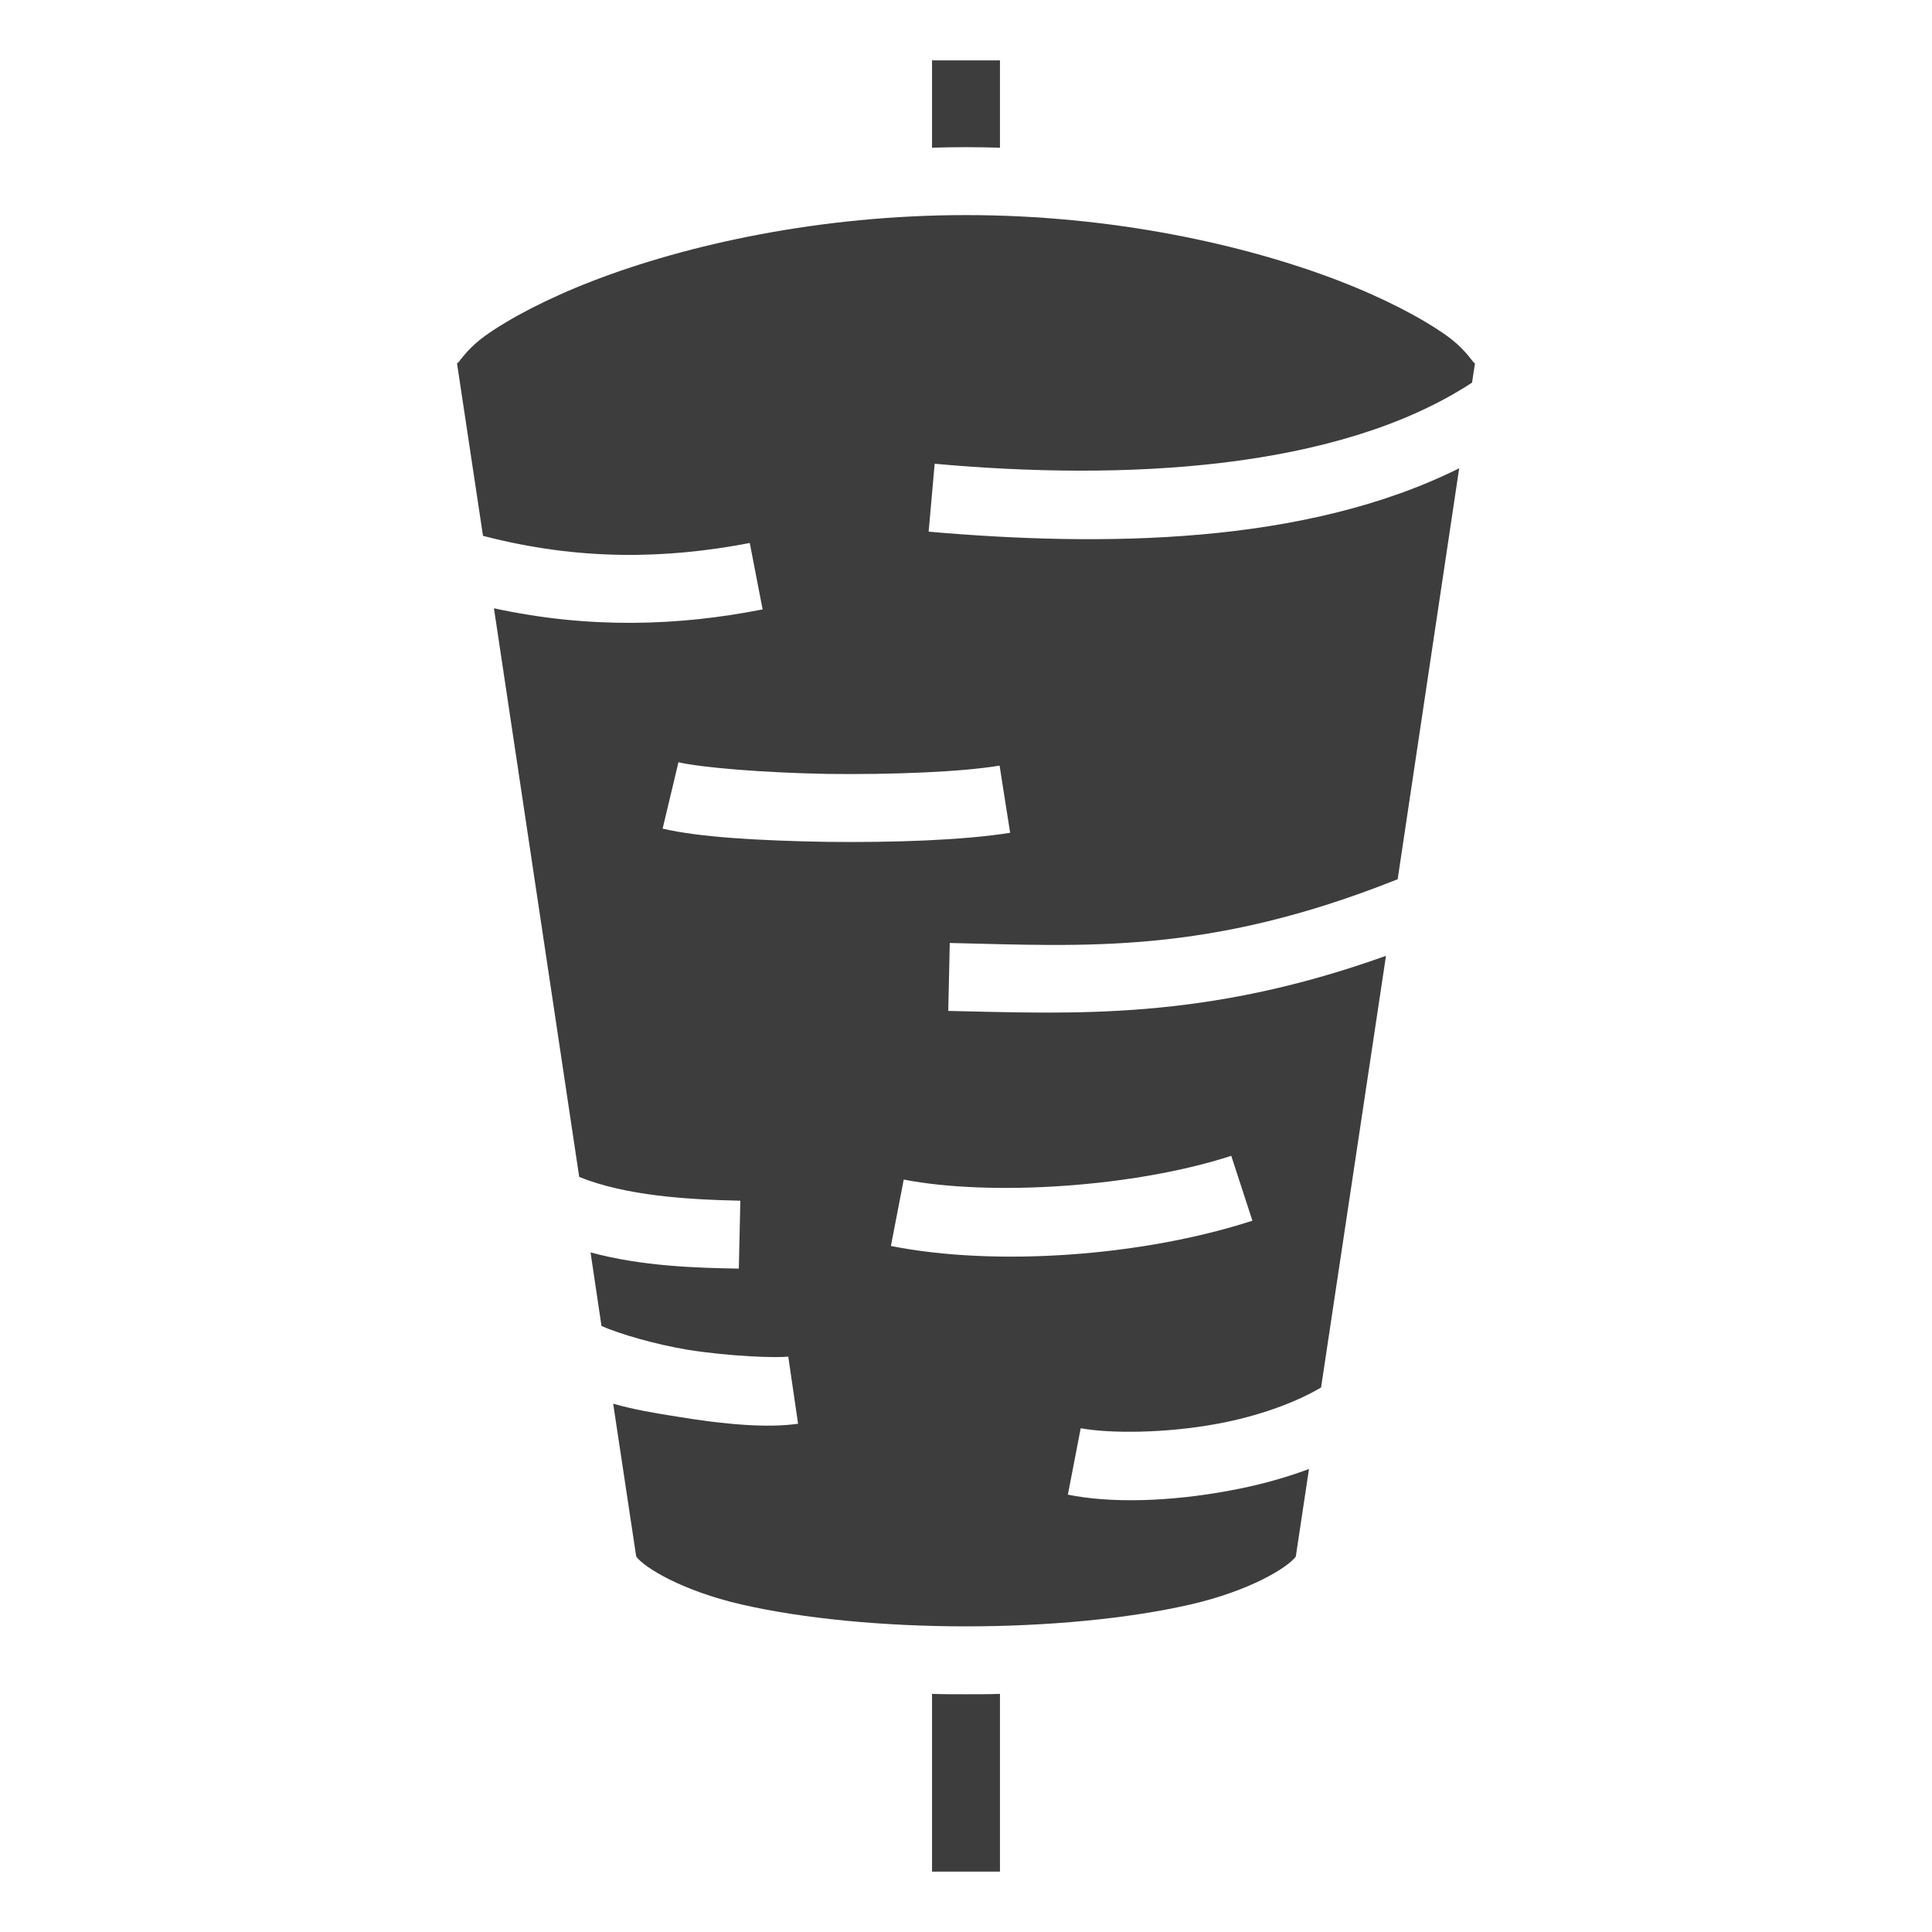<svg width="60" height="60" viewBox="0 0 60 60" fill="none" xmlns="http://www.w3.org/2000/svg">
<path d="M28.945 1.875V4.587C29.297 4.577 29.648 4.57 30 4.57C30.352 4.57 30.703 4.577 31.055 4.587V1.875H28.945ZM30 6.68C25.453 6.68 21.34 7.596 18.422 8.719C16.969 9.28 15.809 9.898 15.059 10.434C14.402 10.911 14.227 11.34 14.191 11.271L15 16.641C17.965 17.414 20.66 17.367 23.285 16.863L23.684 18.926C21.07 19.441 18.305 19.535 15.34 18.891L17.988 36.551C19.441 37.137 21.352 37.254 22.992 37.289L22.945 39.398C21.609 39.375 19.945 39.328 18.34 38.895L18.68 41.18C19.242 41.426 20.309 41.742 21.352 41.918C22.688 42.129 24.141 42.176 24.48 42.129L24.785 44.215C23.836 44.355 22.488 44.238 21.012 43.992C20.332 43.887 19.664 43.77 19.043 43.594L19.758 48.34C20.004 48.68 21.188 49.406 23.027 49.828C24.961 50.273 27.48 50.508 30 50.508C32.52 50.508 35.039 50.273 36.973 49.828C38.812 49.406 39.996 48.68 40.242 48.34L40.652 45.621C39.867 45.914 39.035 46.137 38.203 46.289C36.328 46.641 34.5 46.688 33.164 46.418L33.562 44.355C34.453 44.52 36.176 44.52 37.816 44.215C39.023 43.992 40.195 43.582 41.027 43.09L43.043 29.684C37.395 31.711 33.34 31.477 29.449 31.395L29.496 29.285C33.715 29.379 37.512 29.66 43.406 27.305L45.316 14.543C40.512 16.934 34.23 16.98 28.84 16.512L29.027 14.402C34.84 14.93 41.531 14.625 45.715 11.883L45.809 11.271C45.773 11.34 45.598 10.911 44.941 10.434C44.191 9.898 43.031 9.28 41.578 8.719C38.66 7.596 34.547 6.68 30 6.68ZM21.07 23.672C21.762 23.836 23.719 24 25.711 24.035C27.703 24.059 29.836 23.977 31.043 23.777L31.371 25.863C29.895 26.098 27.75 26.168 25.688 26.145C23.613 26.109 21.727 26.004 20.578 25.734L21.07 23.672ZM38.238 35.895L38.566 36.902L38.895 37.91C35.461 39.023 30.914 39.34 27.668 38.695L27.867 37.664L28.066 36.633C30.797 37.16 35.25 36.867 38.238 35.895ZM28.945 52.605V58.125H31.055V52.605C30.703 52.617 30.352 52.617 30 52.617C29.648 52.617 29.297 52.617 28.945 52.605Z" fill="#3D3D3D"/>
</svg>
